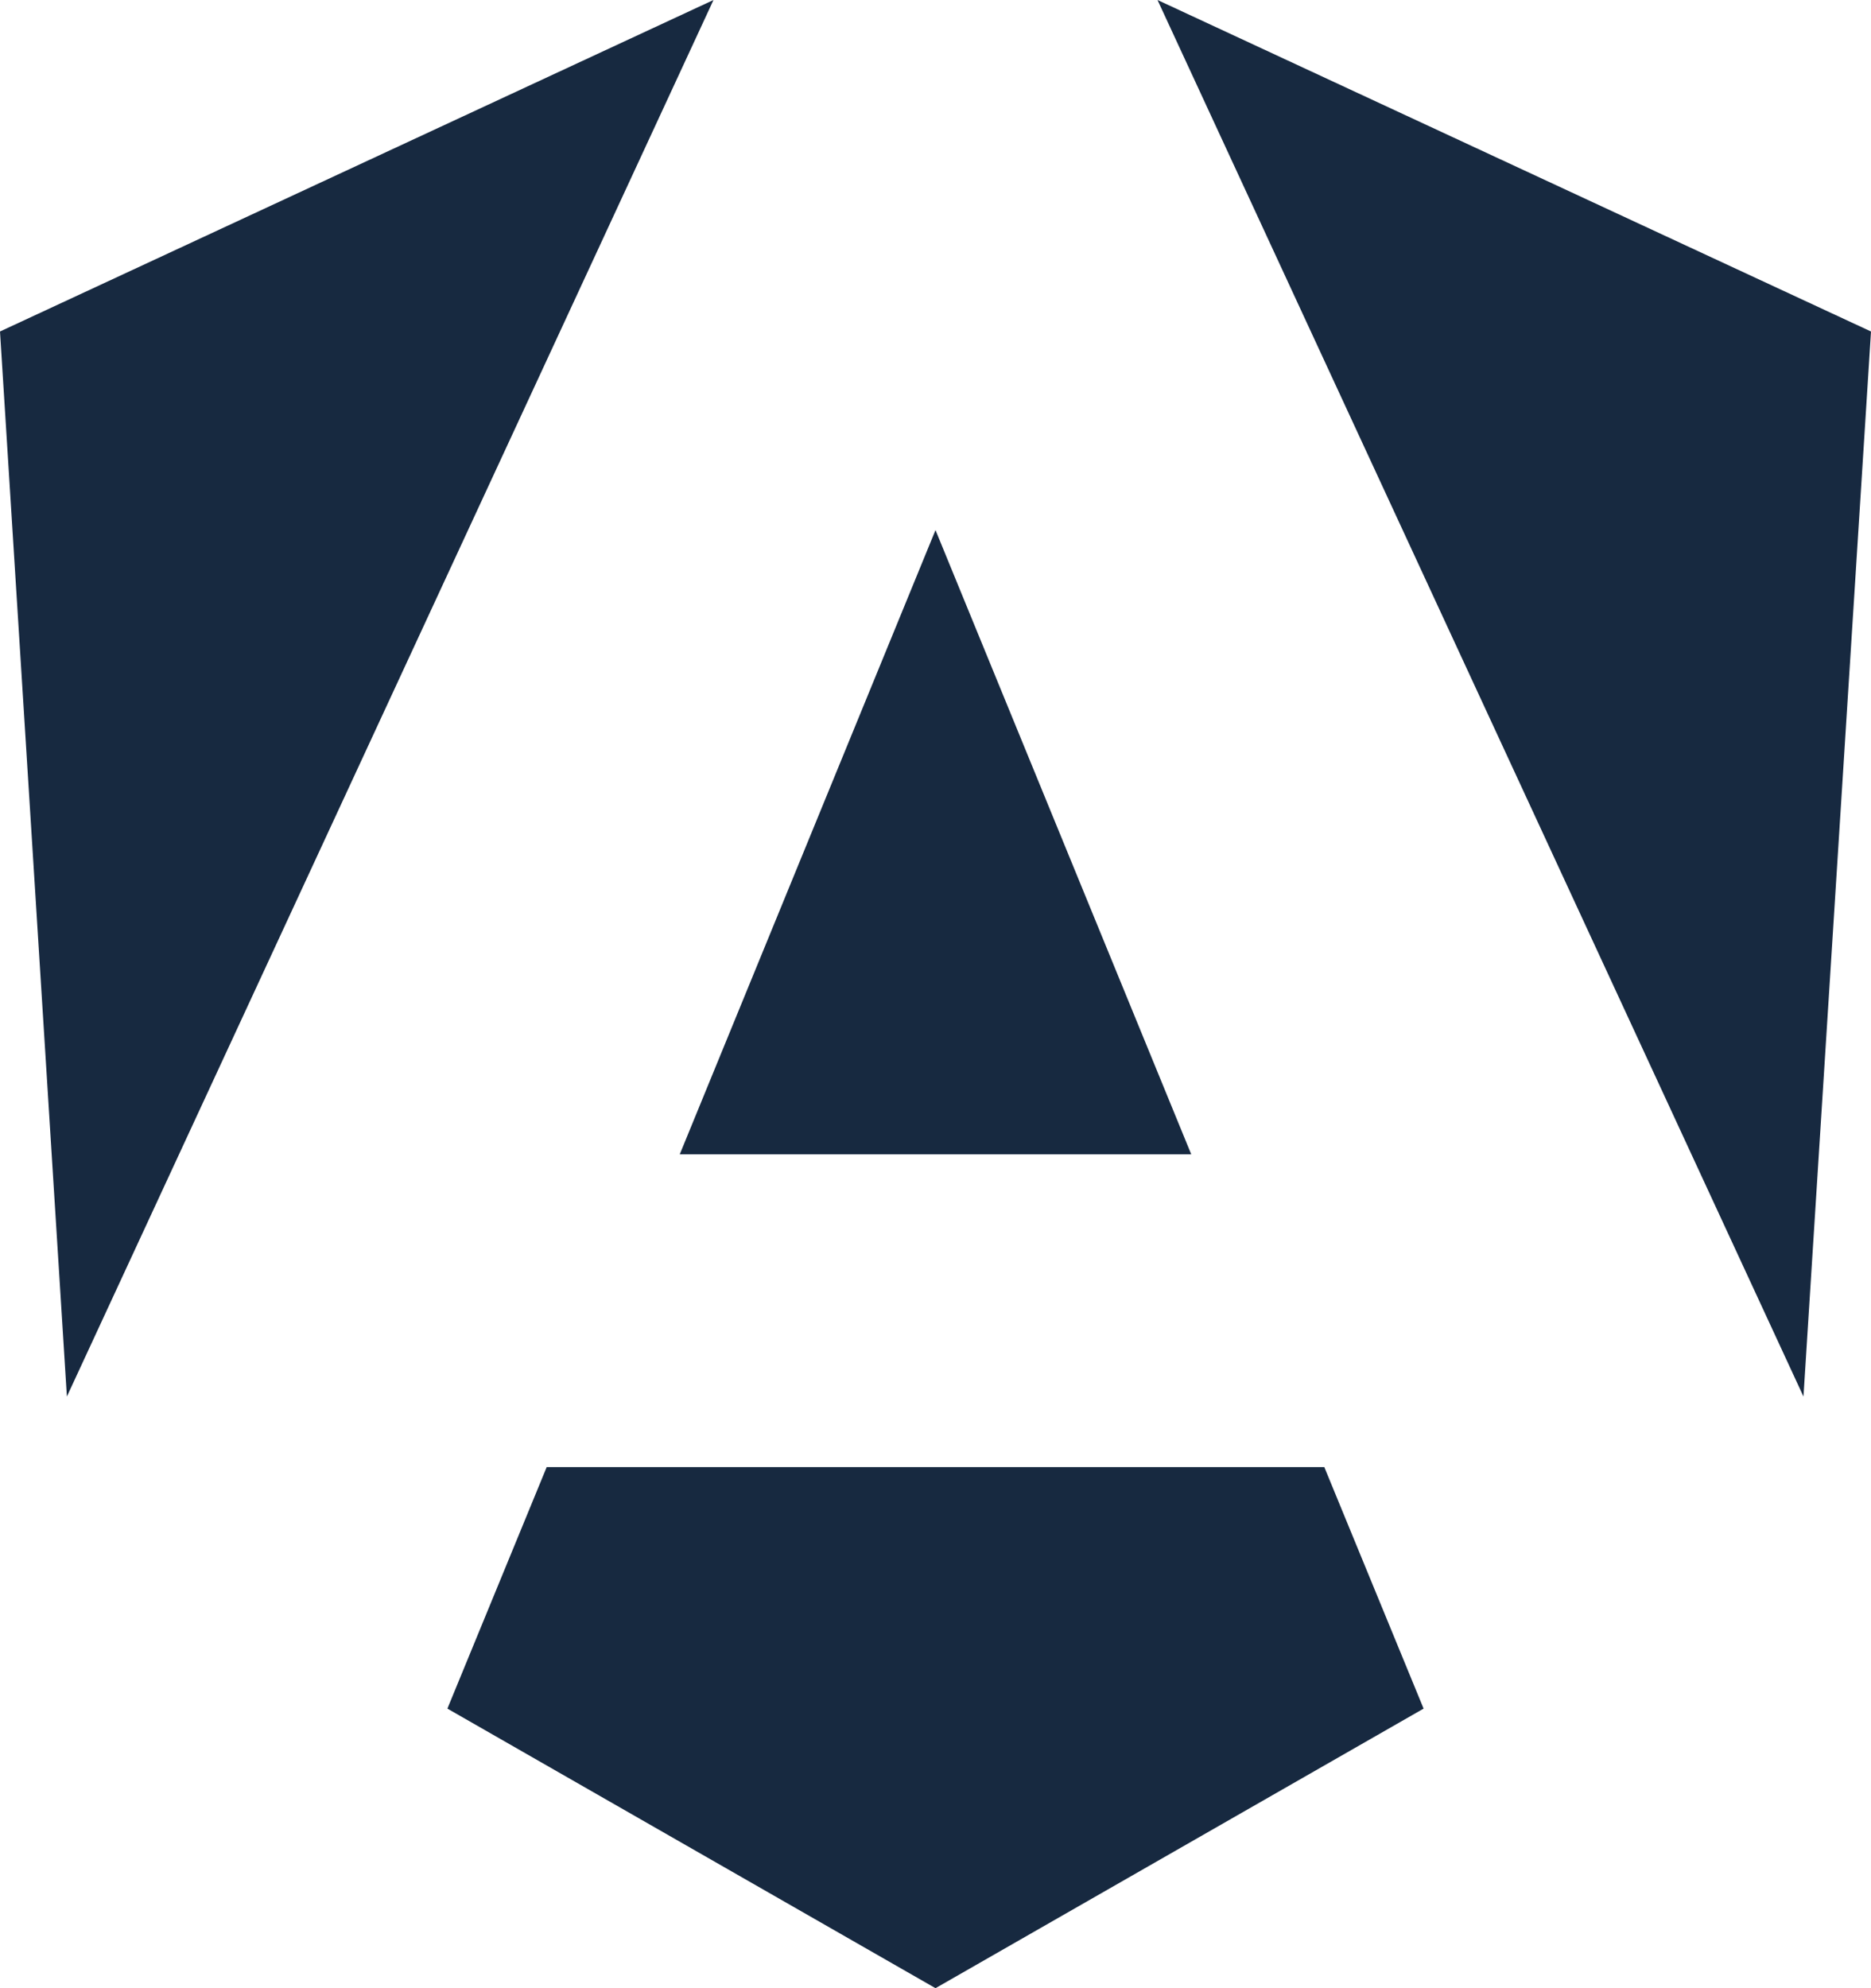 <svg width="32" height="34" viewBox="0 0 32 34" fill="none" xmlns="http://www.w3.org/2000/svg">
<path d="M32 5.669L30.845 23.882L19.797 0L32 5.669ZM24.348 29.219L16 34L7.652 29.219L9.35 25.089H22.65L24.348 29.219ZM16 9.065L20.374 19.74H11.626L16 9.065ZM1.144 23.882L0 5.669L12.203 0L1.144 23.882Z" fill="#172940"/>
</svg>
